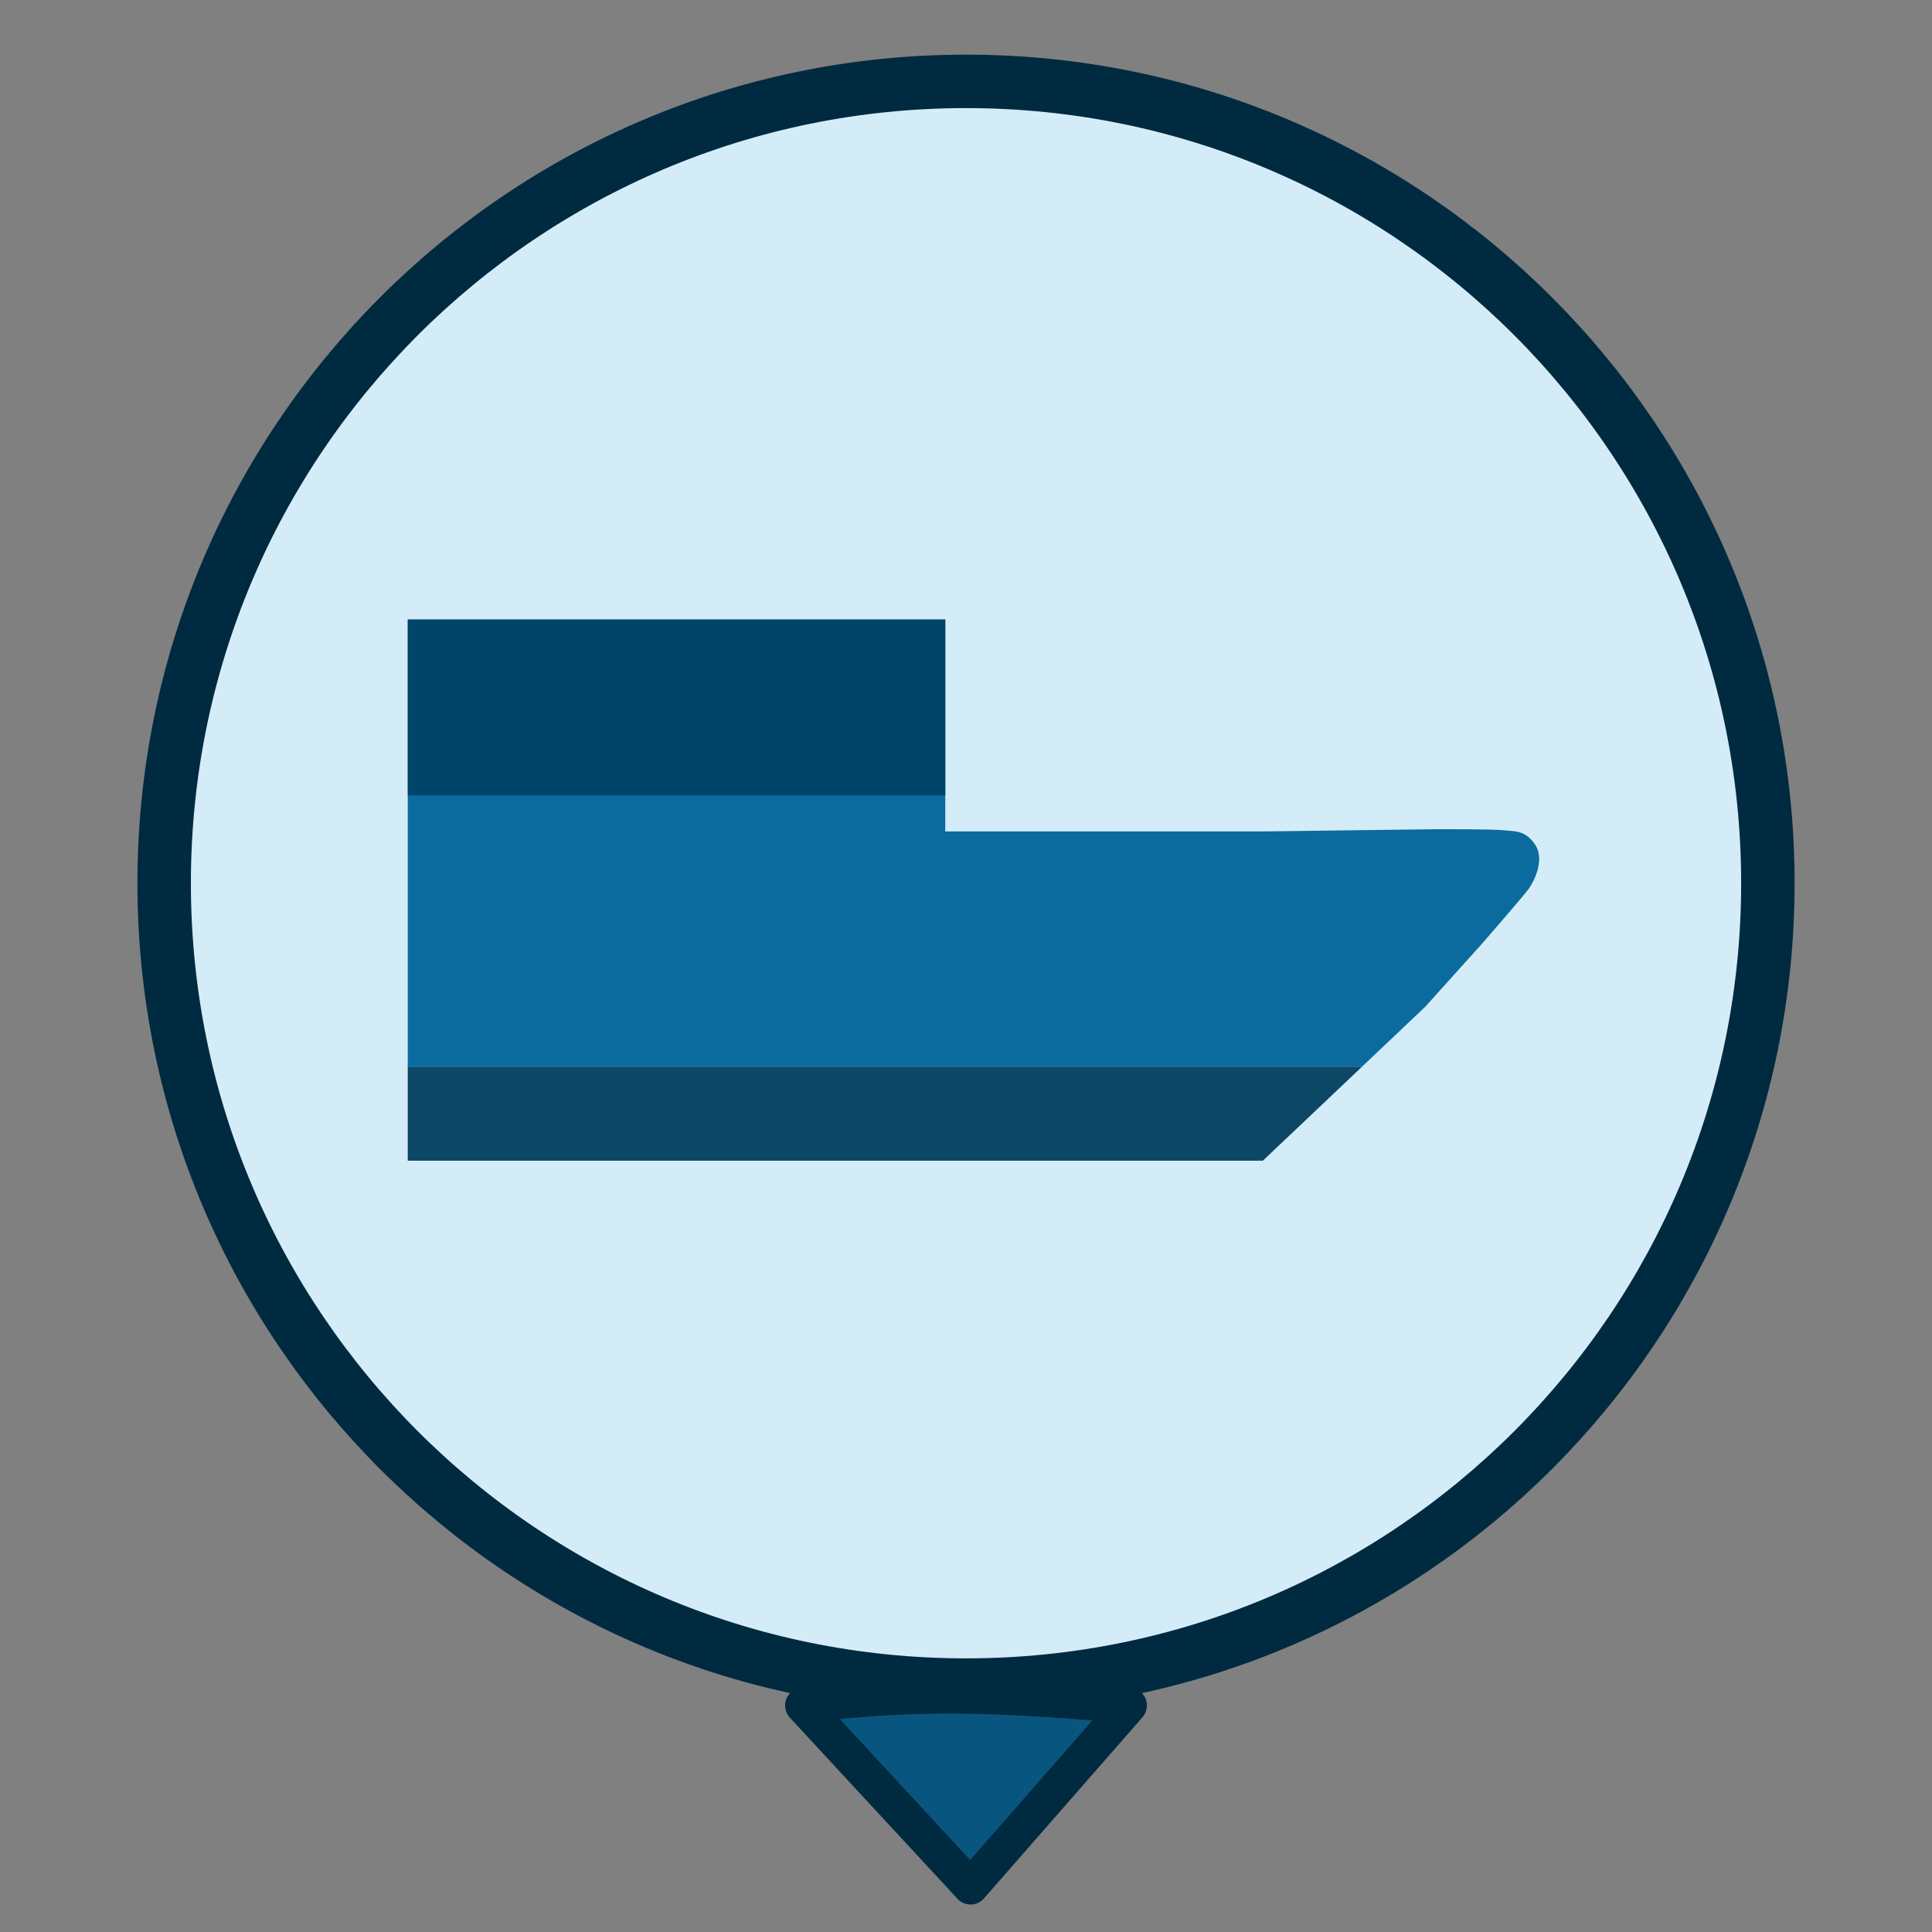 <svg width="40" height="40" viewBox="0 0 60 60" fill="none" xmlns="http://www.w3.org/2000/svg">
<rect x="0" y="0" width="60" height="60" fill="#808080" stroke="none"/>
<path d="M24.935 52.965L30.141 58.593L35.065 52.965C31.671 52.691 28.777 52.453 24.935 52.965Z" fill="#005380" fill-opacity="0.941" stroke="#002A40" stroke-width="1.107" stroke-linejoin="round"/>
<path d="M30 52.332C43.754 52.332 54.903 41.183 54.903 27.429C54.903 13.676 43.754 2.527 30 2.527C16.247 2.527 5.098 13.676 5.098 27.429C5.098 41.183 16.247 52.332 30 52.332Z" fill="#D8F2FF" fill-opacity="0.941" stroke="#002A40" stroke-width="1.66" stroke-linecap="square" stroke-linejoin="round"/>
<path d="M42.299 33.127H12.663V36.046H39.219L42.299 33.127Z" fill="#003D5D" fill-opacity="0.941"/>
<path d="M12.663 19.239V25.821V33.127H42.299L44.262 31.266L46.087 29.238C46.087 29.238 47.32 27.817 47.47 27.611C47.62 27.406 47.989 26.72 47.681 26.241C47.373 25.762 47.007 25.822 46.7 25.785C46.394 25.748 44.685 25.751 44.685 25.751L41.952 25.786L39.219 25.821H29.356V19.239H12.663Z" fill="#006398" fill-opacity="0.941"/>
<path d="M29.358 19.241H12.665V24.7H29.358V19.241Z" fill="#004267" fill-opacity="0.941"/>
</svg>